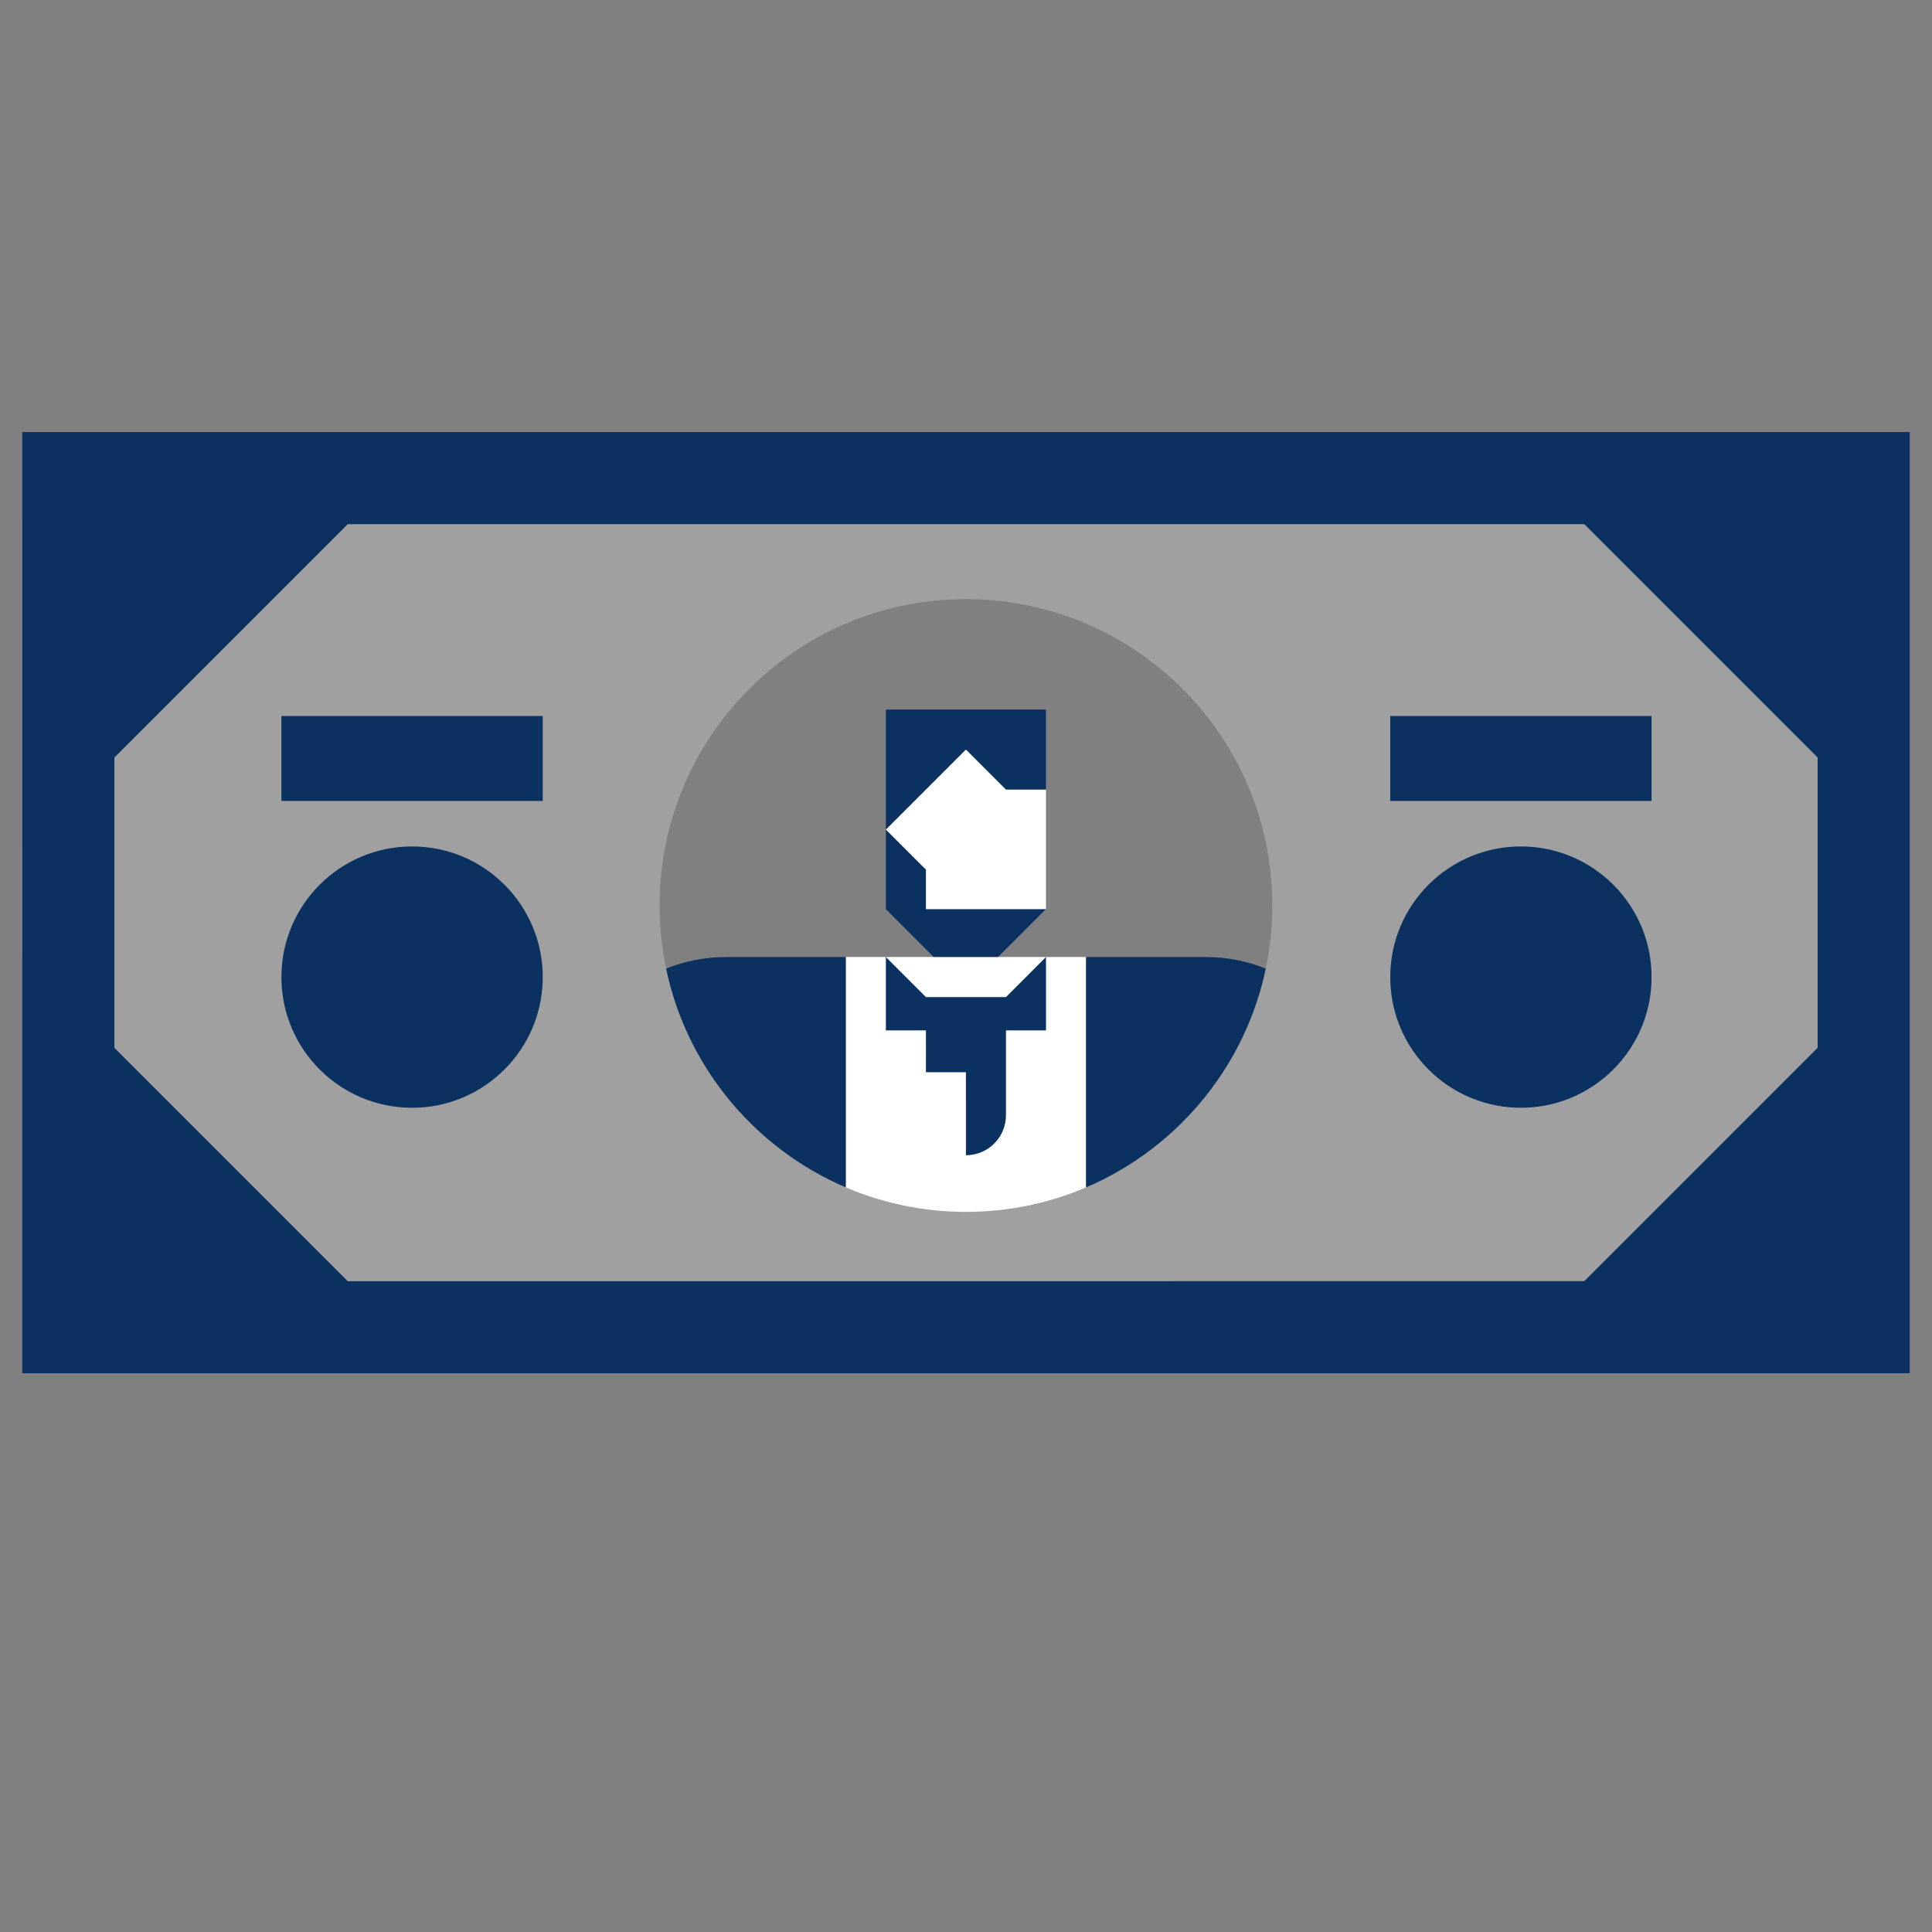 <?xml version="1.0" encoding="utf-8"?>
<!-- Generator: Adobe Illustrator 18.1.1, SVG Export Plug-In . SVG Version: 6.00 Build 0)  -->
<svg version="1.1" id="Layer_1" xmlns="http://www.w3.org/2000/svg" xmlns:xlink="http://www.w3.org/1999/xlink" x="0px" y="0px"
	 viewBox="0 0 650 650" enable-background="new 0 0 650 650" xml:space="preserve">
<rect x="0" y="0" width="650" height="650" fill="#808080" stroke="none"/>
<path fill="#A0A0A0" d="M27.328,161.547v283.815H623.35V161.546L27.328,161.547z M425.844,325.882l-35.05,21.537l-25.427-25.427
	v-0.002h-13.454h-53.864h-13.465v0.002l-32.462,31.899l-28.009-28.009c-1.436-6.854-2.208-13.952-2.208-21.233
	c0-56.926,46.147-103.074,103.072-103.074c56.926,0,103.075,46.147,103.075,103.074C428.052,311.93,427.28,319.028,425.844,325.882z
	"/>
<polygon fill="#FFFFFF" points="298.049,279.112 314.152,321.99 335.747,321.99 339.161,311.138 351.903,305.832 351.903,265.651 
	351.903,265.648 323.623,243.809 "/>
<polygon fill="#0A3160" points="298.049,238.718 298.049,279.112 324.975,252.182 324.981,252.182 338.449,265.652 338.45,265.652 
	351.903,265.652 351.903,252.182 351.903,238.718 "/>
<polygon fill="#0A3160" points="298.049,321.99 291.188,328.851 291.188,393.775 356.059,393.775 356.059,331.753 351.913,321.99 
	325.9,328.737 "/>
<polygon fill="#0A3160" points="311.519,305.885 311.519,292.583 311.518,292.583 298.049,279.112 298.049,292.583 298.049,292.584 
	298.049,305.885 298.047,305.885 324.949,332.787 351.849,305.885 "/>
<path fill="#0A3160" d="M405.759,321.992h-40.392l-6.197,38.752l6.197,38.752c15.919-6.793,29.78-17.486,40.392-30.867
	c9.746-12.29,16.761-26.838,20.093-42.751C419.641,323.379,412.864,321.992,405.759,321.992z"/>
<path fill="#0A3160" d="M284.584,321.992h-40.391c-7.105,0-13.88,1.385-20.088,3.883c3.33,15.91,10.342,30.458,20.088,42.747
	c10.611,13.383,24.472,24.075,40.391,30.872l6.197-39.959L284.584,321.992z"/>
<g>
	<polygon fill="#FFFFFF" points="311.522,335.461 311.522,335.461 324.978,335.461 324.978,335.461 324.985,335.461 
		324.985,335.461 338.443,335.461 351.913,321.99 298.049,321.99 311.519,335.461 	"/>
	<path fill="#FFFFFF" d="M351.913,321.99v13.471v11.208h-13.47v28.536c0,7.435-6.026,13.462-13.46,13.462v-13.462h0.002
		l-0.007-14.473h-13.456v-14.063h-13.475v-11.208h0.001V321.99h-13.465v77.508c12.405,5.29,26.056,8.224,40.393,8.224
		c14.338,0,27.985-2.933,40.39-8.222V321.99H351.913z"/>
</g>
<circle fill="#0A3160" cx="511.692" cy="328.738" r="43.959"/>
<rect x="467.733" y="240.892" fill="#0A3160" width="87.918" height="28.57"/>
<circle fill="#0A3160" cx="138.64" cy="328.738" r="43.959"/>
<rect x="94.681" y="240.892" fill="#0A3160" width="87.918" height="28.57"/>
<path fill="#0A3160" d="M642.499,145.361v-0.001H147.975H7.501H7.498v30.984h0.004v109.491l0.001-0.001v35.718l-0.005-0.004v109.488
	v30.984v0.001h140.476l-0.001-0.001h354.053h140.473h0.001v-41.443h0.002V285.835V173.482v-28.121H642.499z M611.518,352.528
	l-78.508,78.509H116.989l-78.502-78.501V254.85l78.504-78.505H533.01l78.508,78.506V352.528z"/>
</svg>

